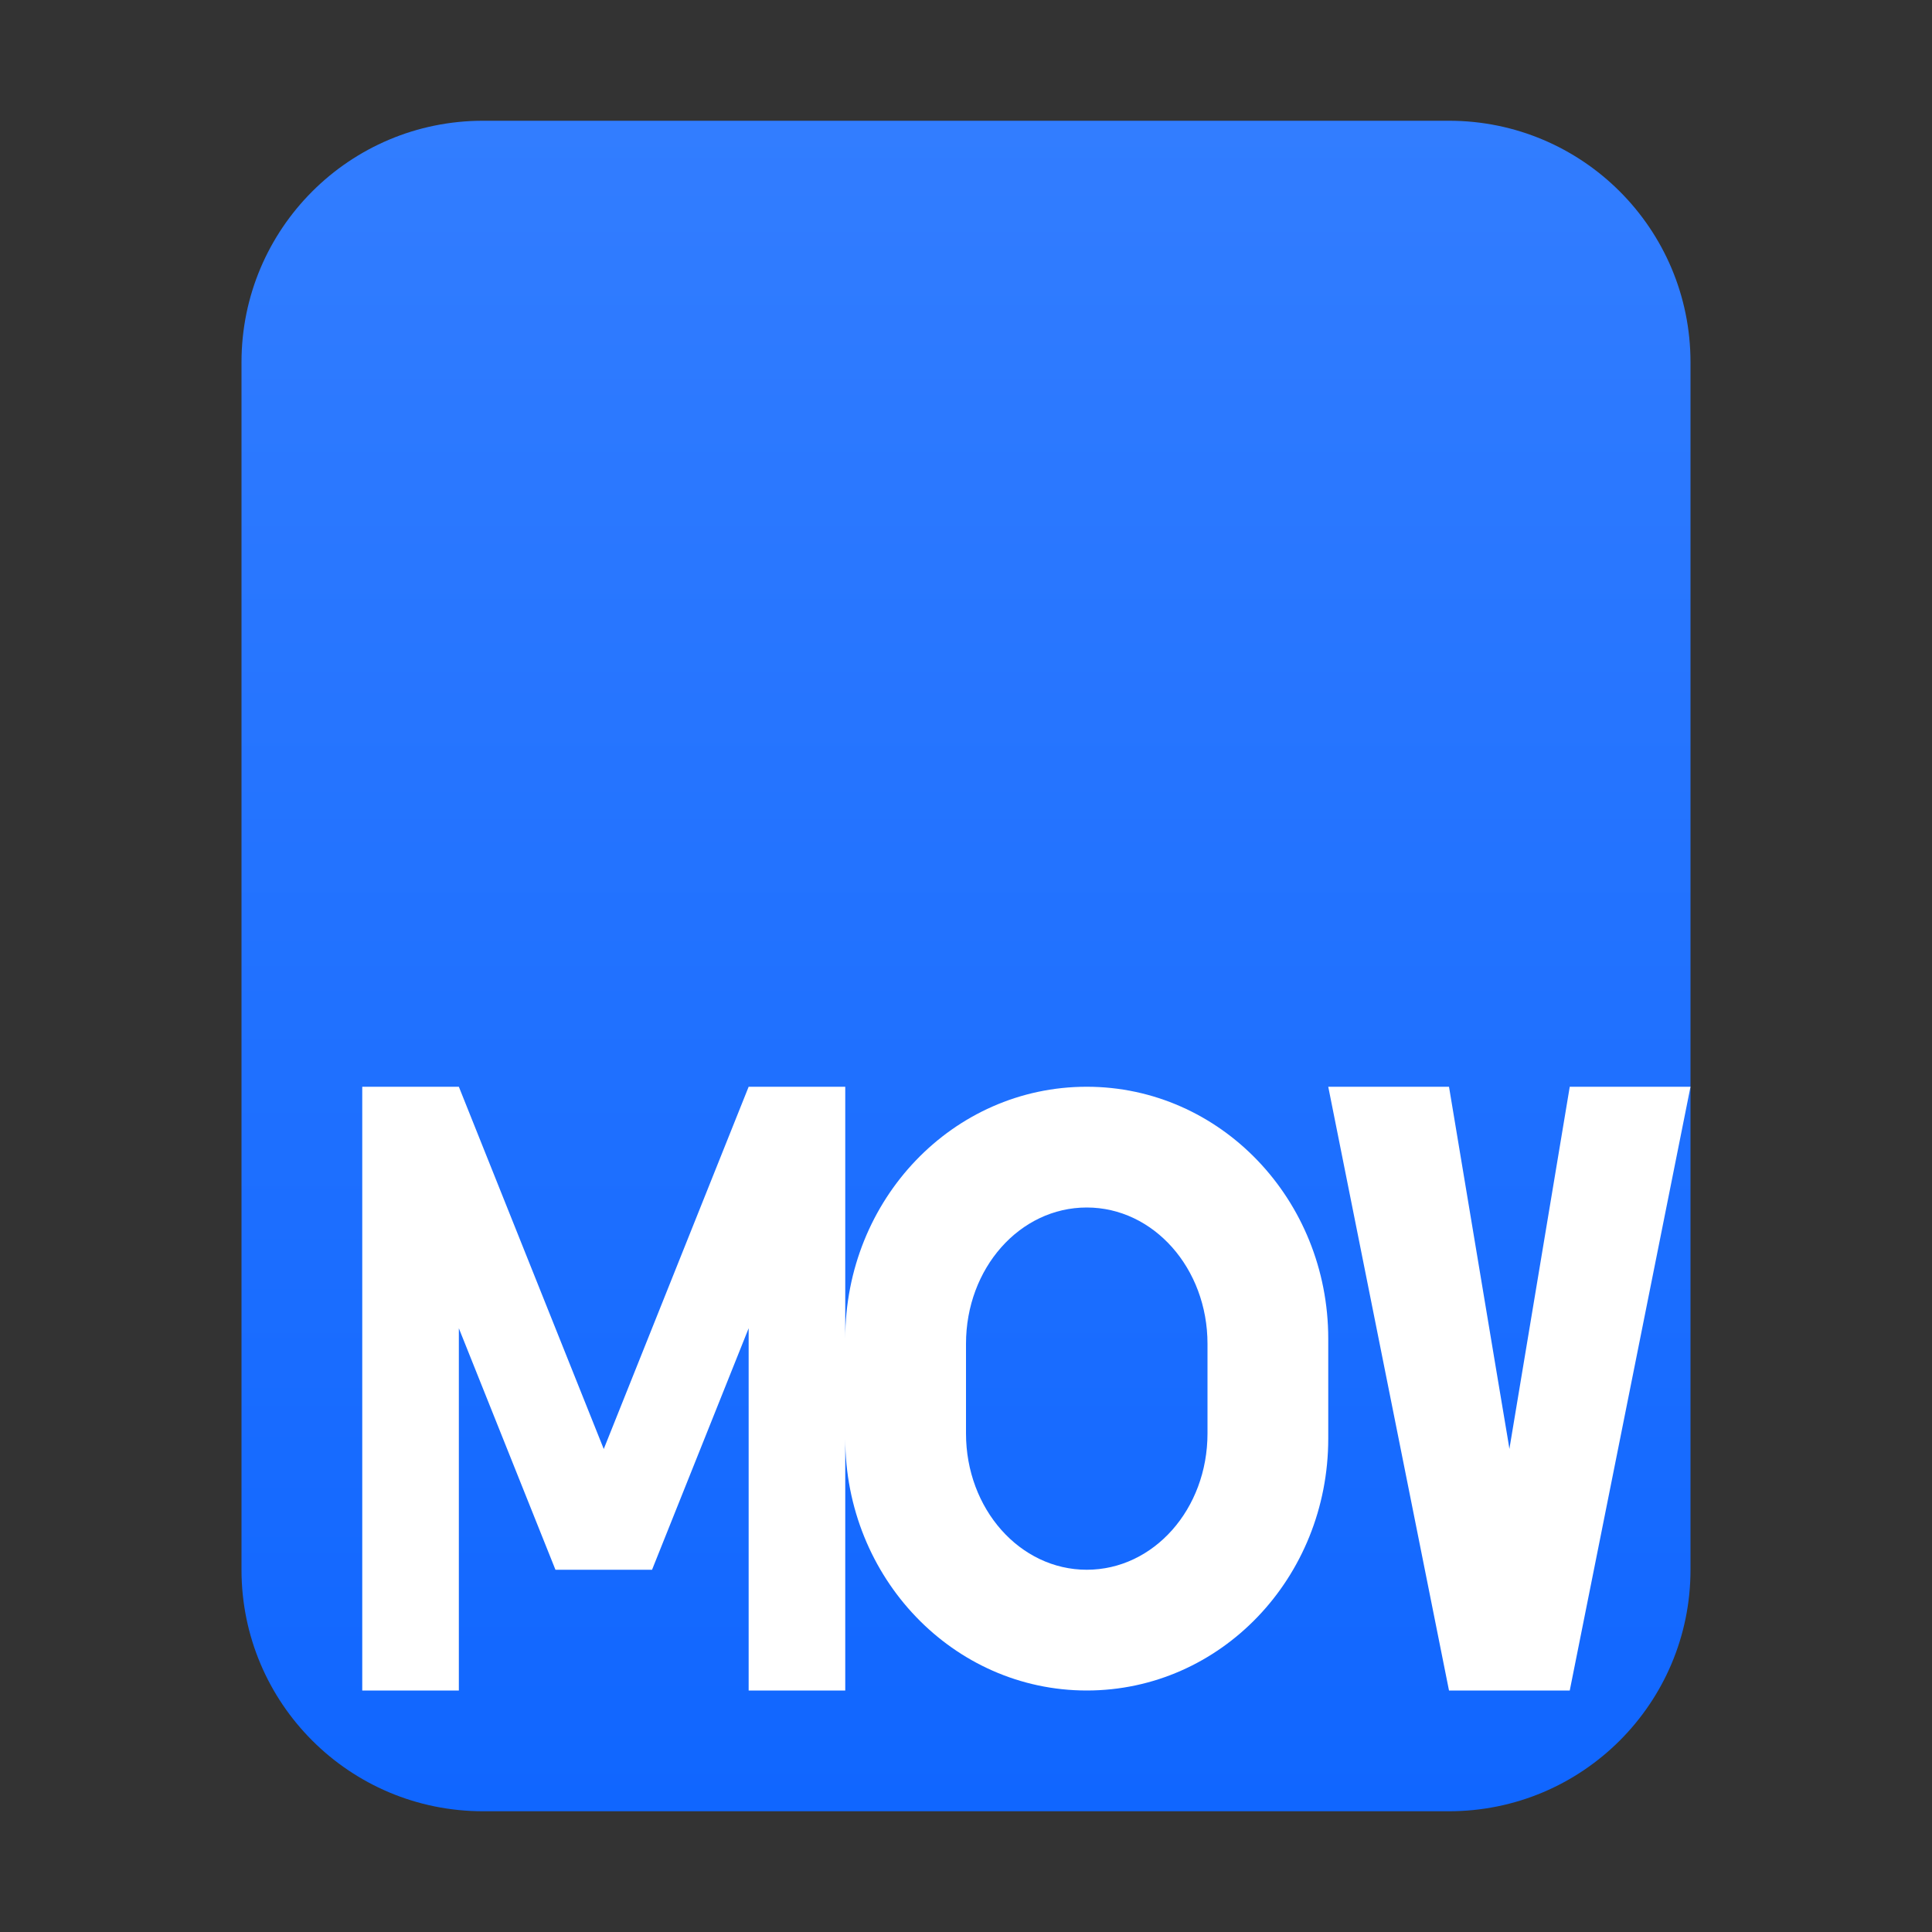 <?xml version="1.0" encoding="UTF-8"?>
<svg width="16px" height="16px" viewBox="0 0 16 16" version="1.1" xmlns="http://www.w3.org/2000/svg" xmlns:xlink="http://www.w3.org/1999/xlink">
    <rect x="0" y="0" width="16" height="16" fill="#333333" stroke="none"/>
    <title>mimetypes/16/video-x-mov</title>
    <defs>
        <linearGradient x1="50%" y1="0%" x2="50%" y2="100%" id="linearGradient-1">
            <stop stop-color="#327DFF" offset="0%"></stop>
            <stop stop-color="#1066FF" offset="100%"></stop>
        </linearGradient>
    </defs>
    <g id="mimetypes/16/video-x-mov" stroke="none" stroke-width="1" fill="none" fill-rule="evenodd">
        <path d="M2,13 L2,3 C2,1.895 2.895,1 4,1 L12,1 C13.105,1 14,1.895 14,3 L14,13 C14,14.105 13.105,15 12,15 L4,15 C2.895,15 2,14.105 2,13 Z" id="path14361" fill="url(#linearGradient-1)"></path>
        <path d="M3.8,9 L5,12 L6.2,9 L7,9 L7,11.087 C7,9.933 7.891,9 9,9 C10.106,9 11,9.933 11,11.087 L11,11.913 C11,13.067 10.109,14 9,14 C7.894,14 7,13.067 7,11.913 L7,14 L6.2,14 L6.2,11 L5.4,13 L4.6,13 L3.8,11 L3.8,14 L3,14 L3,9 L3.8,9 Z M12,9 C12.172,10.032 12.3,10.797 12.383,11.297 L12.421,11.524 C12.45,11.696 12.471,11.821 12.484,11.899 L12.496,11.972 C12.498,11.989 12.5,11.998 12.5,12 L13,9 L14,9 L13,14 L12,14 L11,9 Z M9,10 C8.445,10 8,10.503 8,11.129 L8,11.871 C8,12.497 8.447,13 9,13 C9.555,13 10,12.497 10,11.871 L10,11.129 C10,10.503 9.553,10 9,10 Z" id="形状结合" fill="#FFFFFF"></path>
    </g>
</svg>